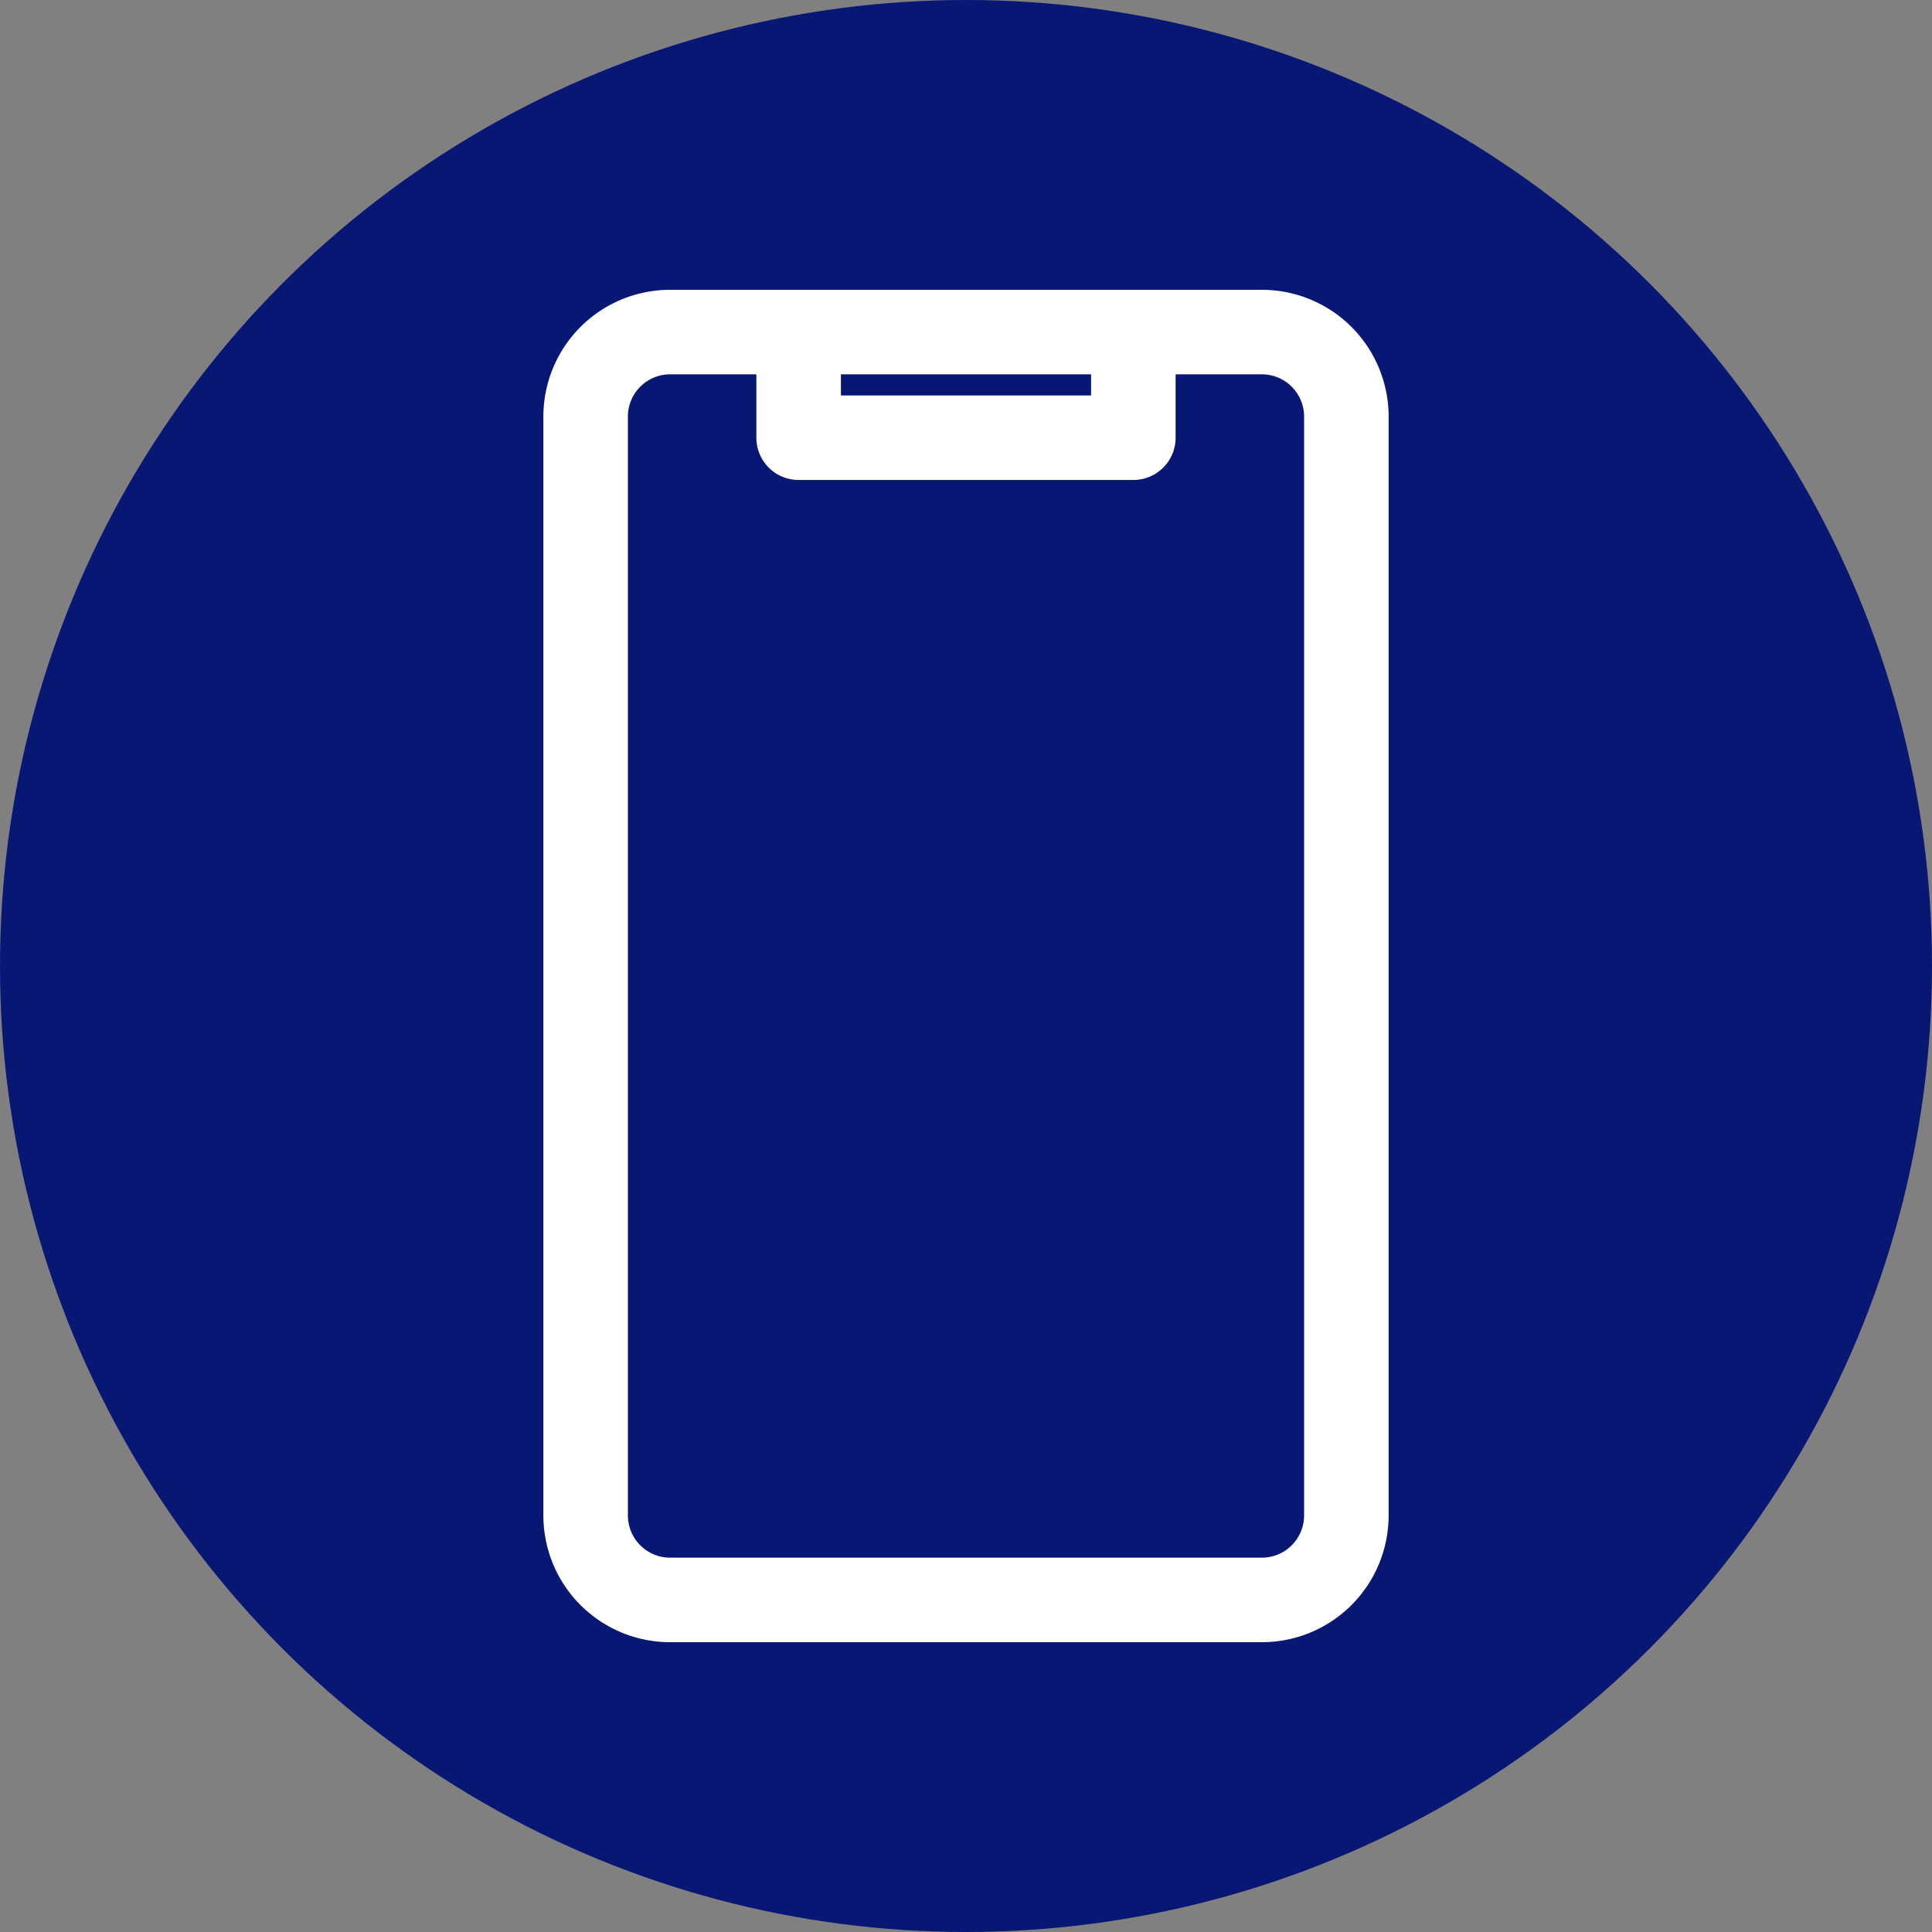 <?xml version="1.0"?>
<svg xmlns="http://www.w3.org/2000/svg" xmlns:xlink="http://www.w3.org/1999/xlink" xmlns:svgjs="http://svgjs.com/svgjs" version="1.1" width="512" height="512" x="0" y="0" viewBox="0 0 64 64" style="enable-background:new 0 0 512 512" xml:space="preserve" class=""><rect x="0" y="0" width="64" height="64" fill="#808080" stroke="none"/><circle r="32" cx="32" cy="32" fill="#071773" shape="circle"/><g transform="matrix(0.7,0,0,0.7,9.6,9.6)"><path xmlns="http://www.w3.org/2000/svg" d="m18 64h28a6 6 0 0 0 6-6v-52a6 6 0 0 0 -6-6h-28a6 6 0 0 0 -6 6v52a6 6 0 0 0 6 6zm8.08-60h11.84v1h-11.84zm-10.08 2a2 2 0 0 1 2-2h4.08v3a2 2 0 0 0 2 2h15.84a2 2 0 0 0 2-2v-3h4.08a2 2 0 0 1 2 2v52a2 2 0 0 1 -2 2h-28a2 2 0 0 1 -2-2z" fill="#ffffff" data-original="#000000" class=""/></g></svg>
